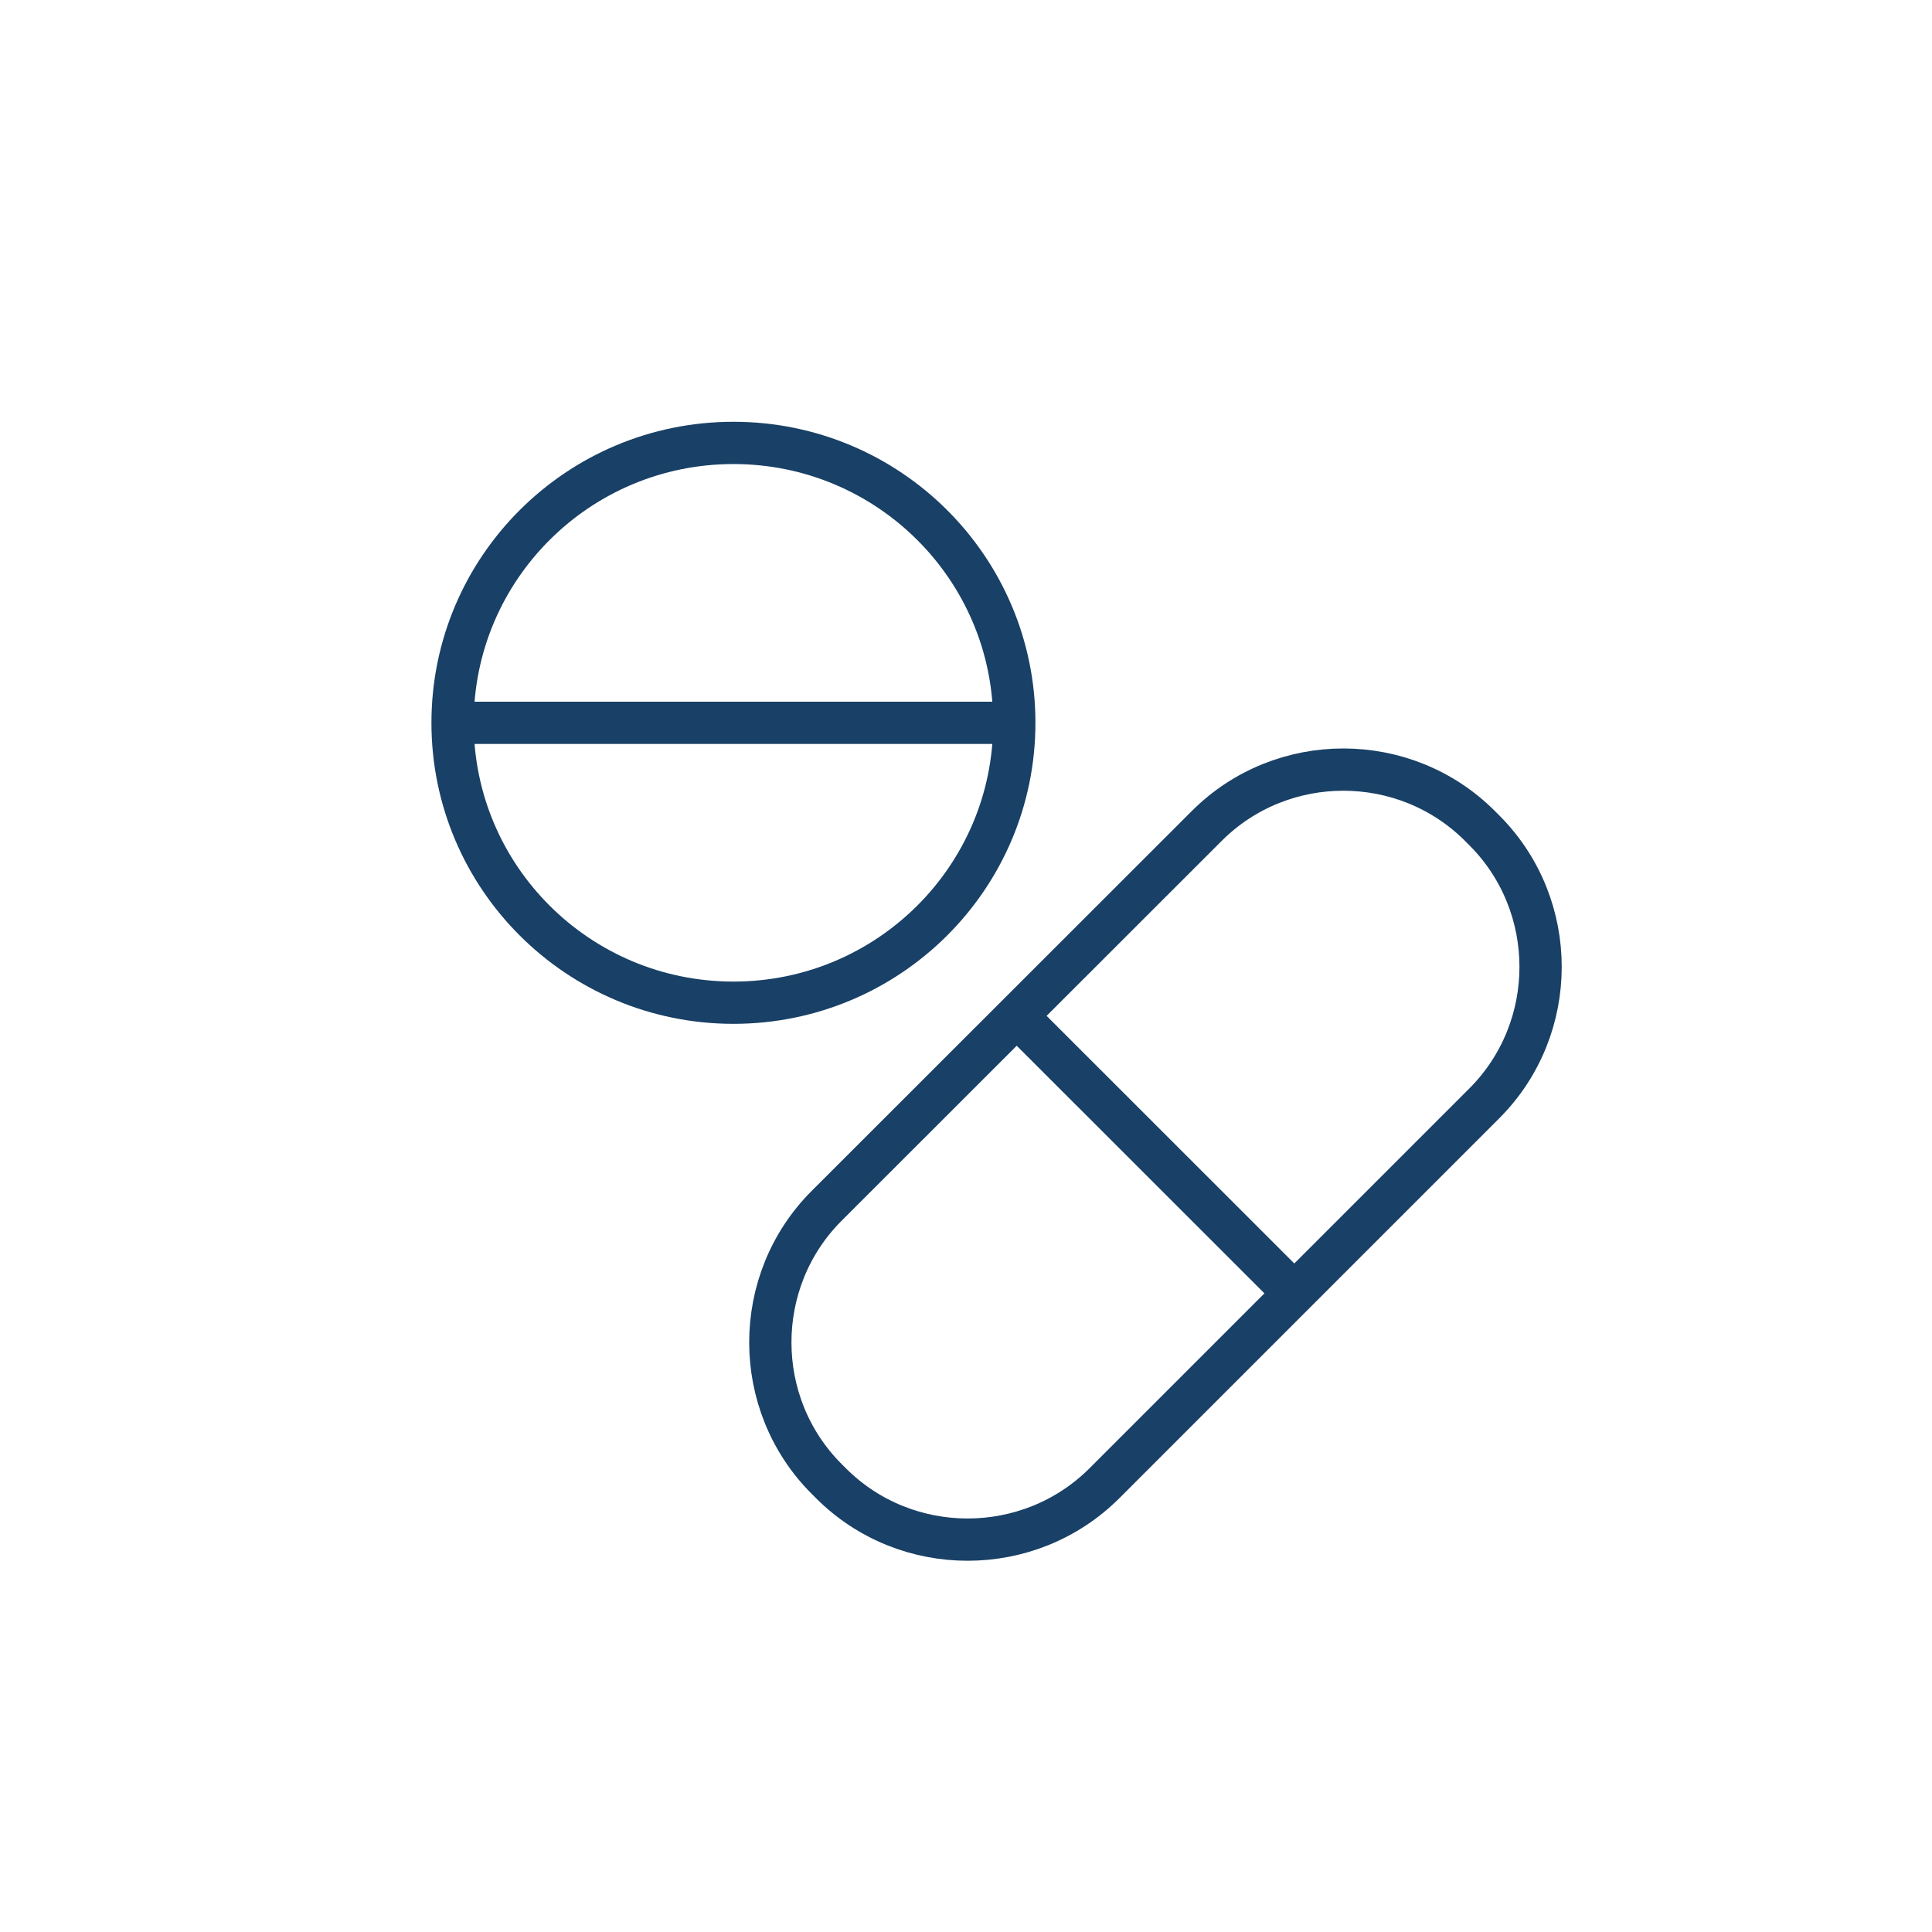 <svg width="80" height="80" viewBox="0 0 80 80" fill="none" xmlns="http://www.w3.org/2000/svg">
<path d="M42.1 42.065L34.23 49.93C31.12 53.04 31.12 58.13 34.23 61.24L34.41 61.42C37.52 64.53 42.61 64.53 45.73 61.42L53.595 53.555M42.1 42.065L49.97 34.2C53.08 31.09 58.17 31.09 61.28 34.2L61.46 34.38C64.57 37.49 64.57 42.58 61.46 45.69L53.595 53.555M42.1 42.065L53.595 53.555" stroke="#194066" stroke-width="1.75" stroke-miterlimit="10" stroke-linejoin="round"/>
<path d="M42 29.93C42 36.331 36.793 41.52 30.37 41.52C23.947 41.52 18.74 36.331 18.74 29.93M42 29.93C42 23.529 36.793 18.34 30.37 18.34C23.947 18.34 18.74 23.529 18.74 29.93M42 29.93H18.74" stroke="#194066" stroke-width="1.75" stroke-miterlimit="10" stroke-linejoin="round"/>
</svg>
